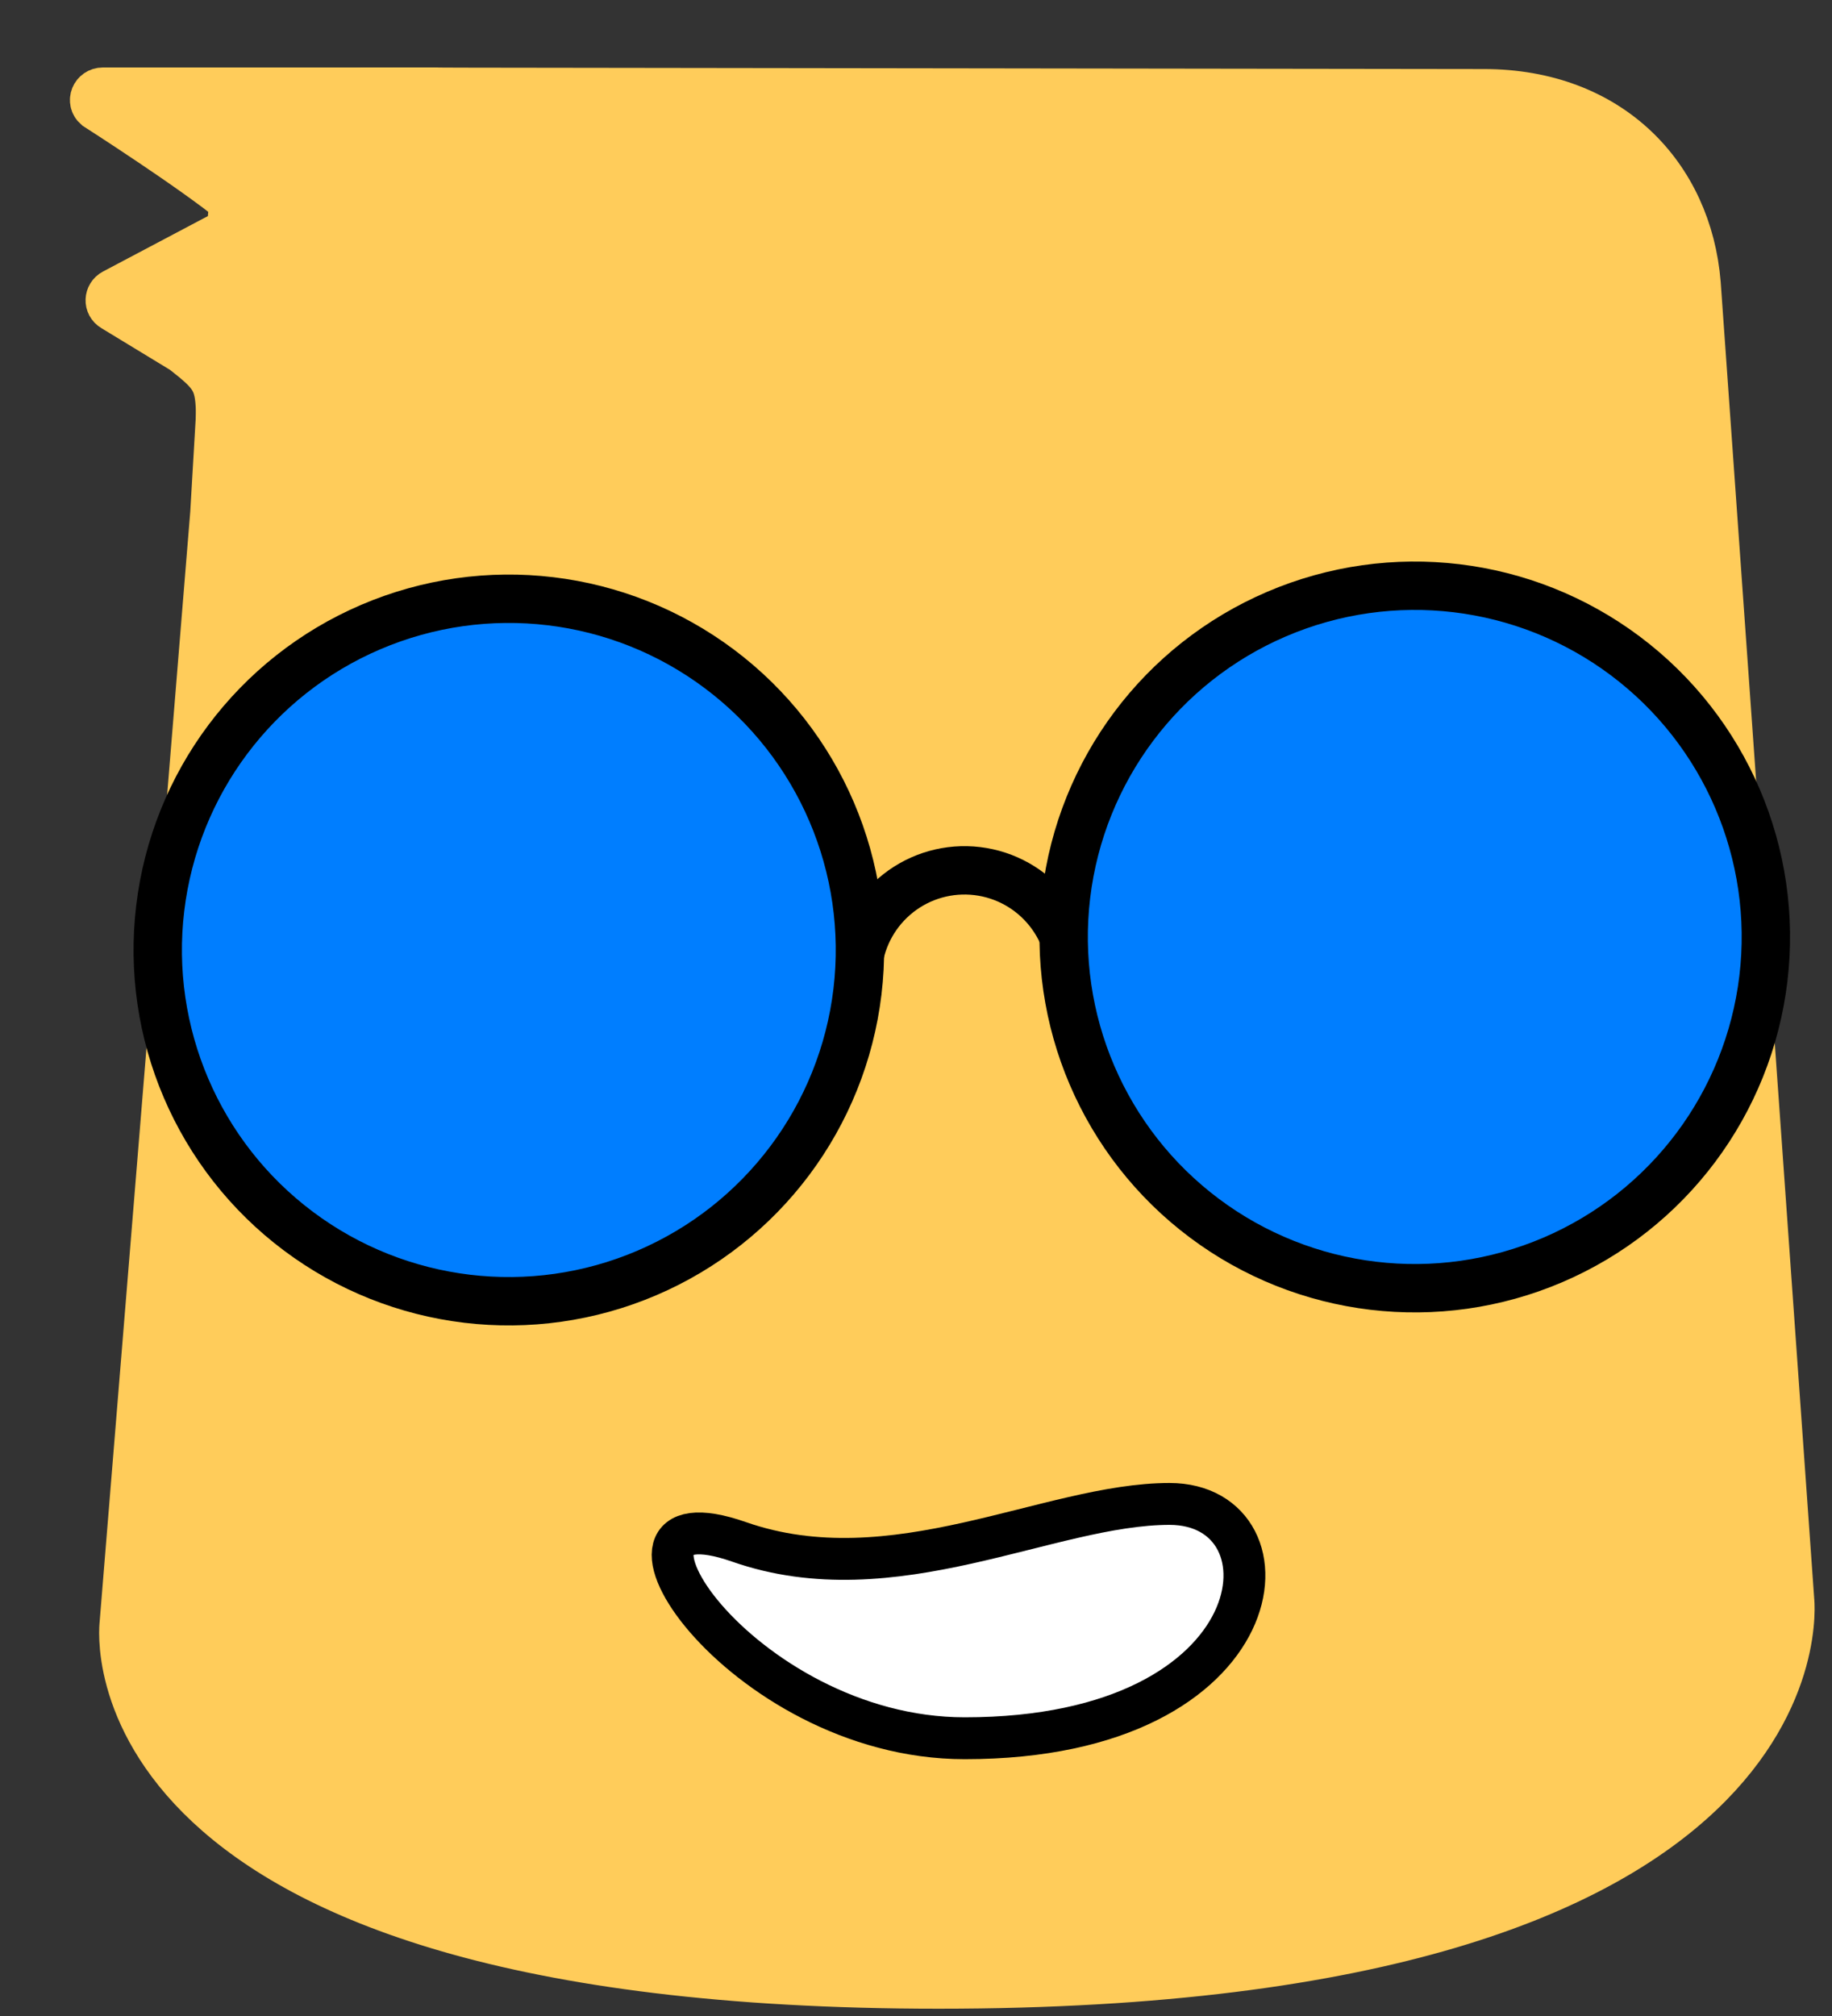 <svg width="20" height="22" viewBox="0 0 20 22" fill="none" xmlns="http://www.w3.org/2000/svg">
<rect x="0" y="0" width="20" height="22" fill="#333333" stroke="none"/>
<path d="M18.521 3.096L19.542 17.464C19.542 17.464 20.01 21.656 10.248 21.656C0.87 21.656 1.351 17.725 1.351 17.725L2.341 5.601L2.495 2.971C2.575 1.598 2.575 1.018 4.054 1.003C4.645 0.997 4.713 1.003 5.146 1.003L16.2 1.018C17.566 1.018 18.426 1.923 18.521 3.096Z" fill="#FFCC5A" stroke="#FFCC5A" stroke-width="0.529" stroke-miterlimit="10"/>
<path d="M1.123 1.001H4.02C3.924 4.813 2.404 4.584 2.404 4.584C2.404 4.156 2.355 4.091 2.008 3.819L1.243 3.354C1.181 3.318 1.185 3.23 1.248 3.197L2.355 2.612L2.524 2.528C2.705 2.42 2.676 2.298 2.57 2.208C2.569 2.208 2.568 2.206 2.567 2.206C2.113 1.833 1.059 1.159 1.059 1.159C0.995 1.103 1.036 1.001 1.123 1.001Z" fill="#FFCC5A"/>
<path d="M4.782 1.001H1.123C1.036 1.001 0.995 1.103 1.059 1.159C1.059 1.159 2.113 1.833 2.567 2.206C2.568 2.206 2.569 2.208 2.57 2.208C2.676 2.298 2.705 2.42 2.524 2.528L2.355 2.612L1.248 3.197C1.185 3.23 1.181 3.318 1.243 3.354L2.008 3.819C2.355 4.091 2.404 4.156 2.404 4.584" stroke="#FFCC5A" stroke-width="0.529" stroke-miterlimit="10"/>
<path d="M11.692 10.807C11.729 10.499 11.642 10.189 11.45 9.945C11.258 9.701 10.977 9.543 10.669 9.506C10.36 9.469 10.05 9.556 9.806 9.748C9.562 9.94 9.404 10.221 9.367 10.529" stroke="black" stroke-width="0.528"/>
<circle cx="15.445" cy="10.225" r="3.833" transform="rotate(6.826 15.445 10.225)" fill="#007EFF" stroke="black" stroke-width="0.528"/>
<circle cx="5.555" cy="10.367" r="3.833" transform="rotate(6.826 5.555 10.367)" fill="#007EFF" stroke="black" stroke-width="0.528"/>
<path d="M12.768 16.412C11.452 16.412 9.756 17.416 8.068 16.826C6.279 16.2 8.068 18.969 10.532 18.969C13.955 18.969 14.183 16.412 12.768 16.412Z" fill="white" stroke="black" stroke-width="0.457"/>
</svg>

